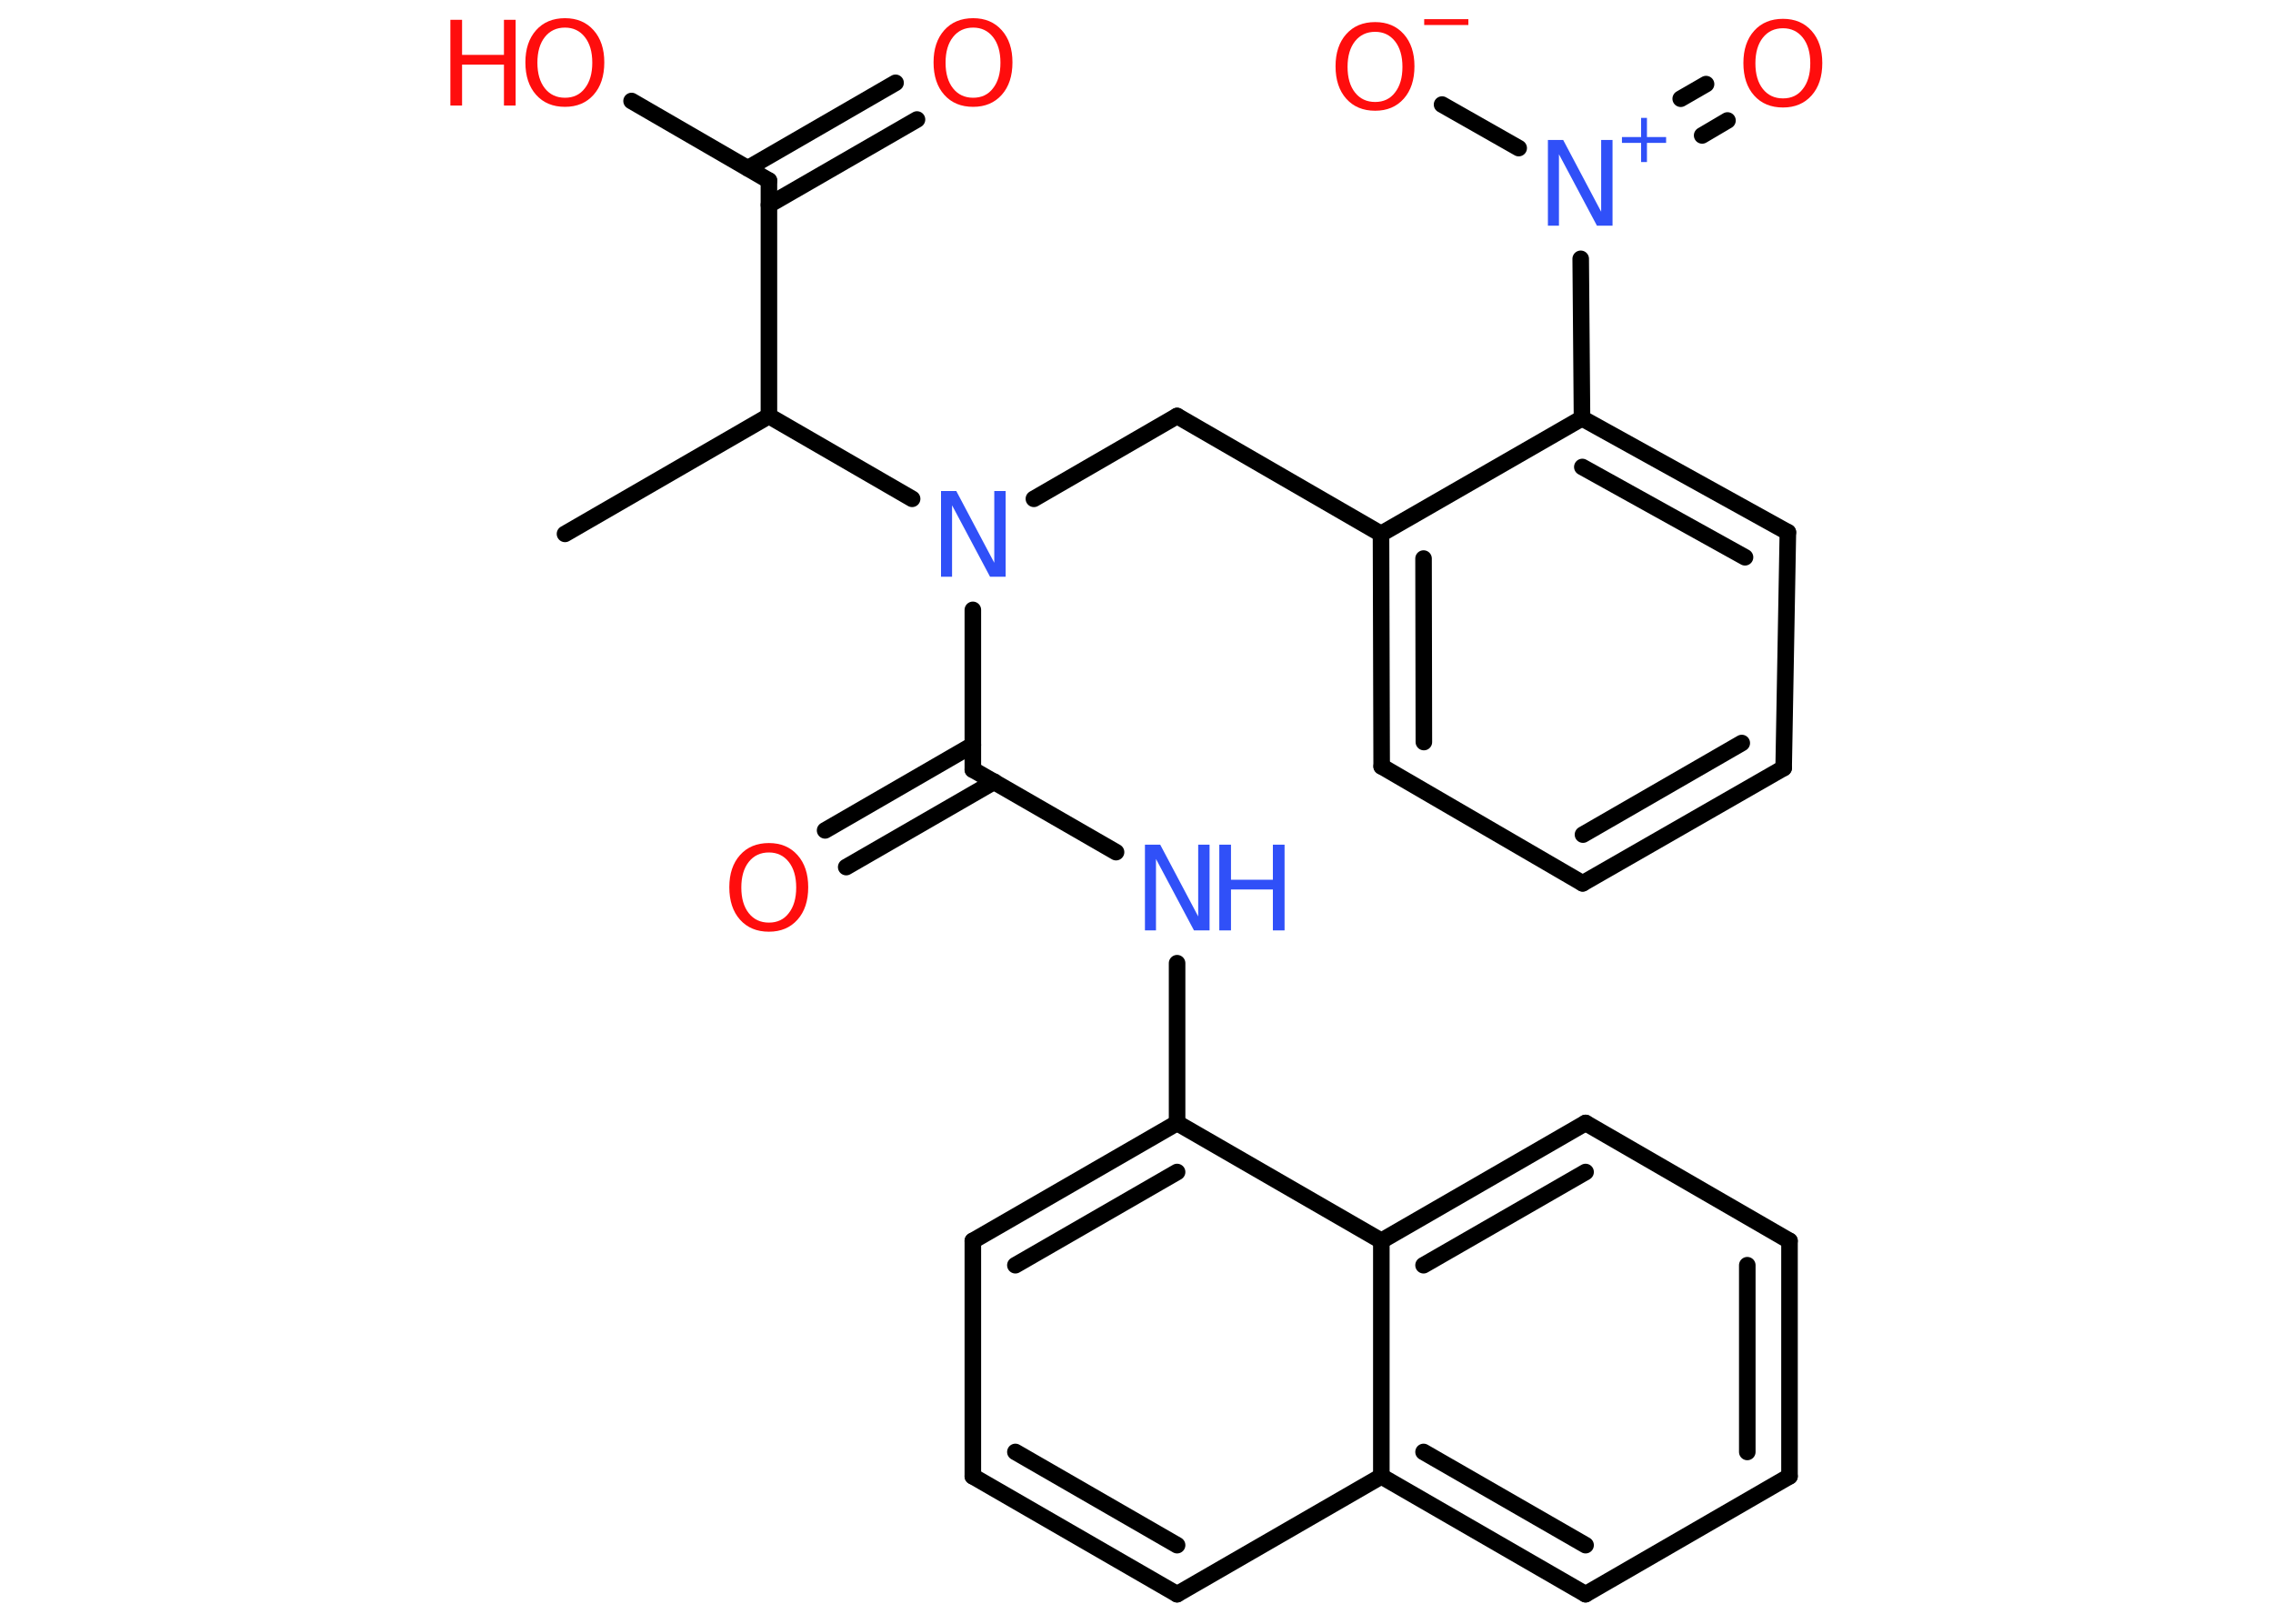 <?xml version='1.0' encoding='UTF-8'?>
<!DOCTYPE svg PUBLIC "-//W3C//DTD SVG 1.1//EN" "http://www.w3.org/Graphics/SVG/1.1/DTD/svg11.dtd">
<svg version='1.2' xmlns='http://www.w3.org/2000/svg' xmlns:xlink='http://www.w3.org/1999/xlink' width='70.0mm' height='50.0mm' viewBox='0 0 70.0 50.0'>
  <desc>Generated by the Chemistry Development Kit (http://github.com/cdk)</desc>
  <g stroke-linecap='round' stroke-linejoin='round' stroke='#000000' stroke-width='.51' fill='#FF0D0D'>
    <rect x='.0' y='.0' width='70.0' height='50.0' fill='#FFFFFF' stroke='none'/>
    <g id='mol1' class='mol'>
      <line id='mol1bnd1' class='bond' x1='17.4' y1='16.44' x2='23.68' y2='12.81'/>
      <line id='mol1bnd2' class='bond' x1='23.68' y1='12.81' x2='23.68' y2='5.56'/>
      <g id='mol1bnd3' class='bond'>
        <line x1='23.03' y1='5.18' x2='27.58' y2='2.55'/>
        <line x1='23.68' y1='6.31' x2='28.24' y2='3.68'/>
      </g>
      <line id='mol1bnd4' class='bond' x1='23.68' y1='5.56' x2='19.45' y2='3.11'/>
      <line id='mol1bnd5' class='bond' x1='23.68' y1='12.81' x2='28.09' y2='15.36'/>
      <line id='mol1bnd6' class='bond' x1='31.84' y1='15.36' x2='36.25' y2='12.81'/>
      <line id='mol1bnd7' class='bond' x1='36.25' y1='12.81' x2='42.53' y2='16.44'/>
      <g id='mol1bnd8' class='bond'>
        <line x1='42.53' y1='16.44' x2='42.55' y2='23.6'/>
        <line x1='43.84' y1='17.2' x2='43.85' y2='22.85'/>
      </g>
      <line id='mol1bnd9' class='bond' x1='42.55' y1='23.6' x2='48.74' y2='27.2'/>
      <g id='mol1bnd10' class='bond'>
        <line x1='48.74' y1='27.2' x2='54.93' y2='23.65'/>
        <line x1='48.75' y1='25.7' x2='53.64' y2='22.88'/>
      </g>
      <line id='mol1bnd11' class='bond' x1='54.93' y1='23.65' x2='55.06' y2='16.39'/>
      <g id='mol1bnd12' class='bond'>
        <line x1='55.06' y1='16.39' x2='48.72' y2='12.88'/>
        <line x1='53.74' y1='17.16' x2='48.73' y2='14.38'/>
      </g>
      <line id='mol1bnd13' class='bond' x1='42.53' y1='16.44' x2='48.72' y2='12.88'/>
      <line id='mol1bnd14' class='bond' x1='48.72' y1='12.88' x2='48.68' y2='7.97'/>
      <g id='mol1bnd15' class='bond'>
        <line x1='51.76' y1='3.04' x2='52.54' y2='2.59'/>
        <line x1='52.42' y1='4.17' x2='53.2' y2='3.71'/>
      </g>
      <line id='mol1bnd16' class='bond' x1='46.77' y1='4.56' x2='44.41' y2='3.22'/>
      <line id='mol1bnd17' class='bond' x1='29.96' y1='18.78' x2='29.96' y2='23.7'/>
      <g id='mol1bnd18' class='bond'>
        <line x1='30.62' y1='24.07' x2='26.06' y2='26.7'/>
        <line x1='29.96' y1='22.94' x2='25.41' y2='25.57'/>
      </g>
      <line id='mol1bnd19' class='bond' x1='29.96' y1='23.7' x2='34.37' y2='26.24'/>
      <line id='mol1bnd20' class='bond' x1='36.25' y1='29.66' x2='36.25' y2='34.58'/>
      <g id='mol1bnd21' class='bond'>
        <line x1='36.25' y1='34.58' x2='29.96' y2='38.21'/>
        <line x1='36.25' y1='36.09' x2='31.27' y2='38.96'/>
      </g>
      <line id='mol1bnd22' class='bond' x1='29.96' y1='38.21' x2='29.96' y2='45.46'/>
      <g id='mol1bnd23' class='bond'>
        <line x1='29.96' y1='45.46' x2='36.25' y2='49.09'/>
        <line x1='31.27' y1='44.71' x2='36.25' y2='47.58'/>
      </g>
      <line id='mol1bnd24' class='bond' x1='36.25' y1='49.09' x2='42.54' y2='45.46'/>
      <g id='mol1bnd25' class='bond'>
        <line x1='42.54' y1='45.46' x2='48.83' y2='49.09'/>
        <line x1='43.84' y1='44.71' x2='48.83' y2='47.58'/>
      </g>
      <line id='mol1bnd26' class='bond' x1='48.83' y1='49.09' x2='55.11' y2='45.46'/>
      <g id='mol1bnd27' class='bond'>
        <line x1='55.11' y1='45.46' x2='55.11' y2='38.21'/>
        <line x1='53.81' y1='44.71' x2='53.81' y2='38.96'/>
      </g>
      <line id='mol1bnd28' class='bond' x1='55.11' y1='38.21' x2='48.83' y2='34.58'/>
      <g id='mol1bnd29' class='bond'>
        <line x1='48.83' y1='34.58' x2='42.54' y2='38.21'/>
        <line x1='48.83' y1='36.09' x2='43.84' y2='38.96'/>
      </g>
      <line id='mol1bnd30' class='bond' x1='36.25' y1='34.58' x2='42.54' y2='38.21'/>
      <line id='mol1bnd31' class='bond' x1='42.54' y1='45.46' x2='42.54' y2='38.21'/>
      <path id='mol1atm4' class='atom' d='M29.97 .85q-.39 .0 -.62 .29q-.23 .29 -.23 .79q.0 .5 .23 .79q.23 .29 .62 .29q.39 .0 .61 -.29q.23 -.29 .23 -.79q.0 -.5 -.23 -.79q-.23 -.29 -.61 -.29zM29.97 .56q.55 .0 .88 .37q.33 .37 .33 .99q.0 .63 -.33 1.0q-.33 .37 -.88 .37q-.56 .0 -.89 -.37q-.33 -.37 -.33 -1.0q.0 -.62 .33 -.99q.33 -.37 .89 -.37z' stroke='none'/>
      <g id='mol1atm5' class='atom'>
        <path d='M17.4 .85q-.39 .0 -.62 .29q-.23 .29 -.23 .79q.0 .5 .23 .79q.23 .29 .62 .29q.39 .0 .61 -.29q.23 -.29 .23 -.79q.0 -.5 -.23 -.79q-.23 -.29 -.61 -.29zM17.4 .56q.55 .0 .88 .37q.33 .37 .33 .99q.0 .63 -.33 1.0q-.33 .37 -.88 .37q-.56 .0 -.89 -.37q-.33 -.37 -.33 -1.0q.0 -.62 .33 -.99q.33 -.37 .89 -.37z' stroke='none'/>
        <path d='M13.87 .61h.36v1.08h1.29v-1.08h.36v2.64h-.36v-1.26h-1.29v1.26h-.36v-2.64z' stroke='none'/>
      </g>
      <path id='mol1atm6' class='atom' d='M28.97 15.12h.48l1.17 2.21v-2.21h.35v2.64h-.48l-1.17 -2.2v2.2h-.34v-2.64z' stroke='none' fill='#3050F8'/>
      <g id='mol1atm14' class='atom'>
        <path d='M47.66 4.31h.48l1.17 2.21v-2.21h.35v2.64h-.48l-1.17 -2.2v2.2h-.34v-2.64z' stroke='none' fill='#3050F8'/>
        <path d='M50.72 3.63v.59h.59v.18h-.59v.59h-.18v-.59h-.59v-.18h.59v-.59h.18z' stroke='none' fill='#3050F8'/>
      </g>
      <path id='mol1atm15' class='atom' d='M54.91 .87q-.39 .0 -.62 .29q-.23 .29 -.23 .79q.0 .5 .23 .79q.23 .29 .62 .29q.39 .0 .61 -.29q.23 -.29 .23 -.79q.0 -.5 -.23 -.79q-.23 -.29 -.61 -.29zM54.91 .58q.55 .0 .88 .37q.33 .37 .33 .99q.0 .63 -.33 1.0q-.33 .37 -.88 .37q-.56 .0 -.89 -.37q-.33 -.37 -.33 -1.0q.0 -.62 .33 -.99q.33 -.37 .89 -.37z' stroke='none'/>
      <g id='mol1atm16' class='atom'>
        <path d='M42.35 .98q-.39 .0 -.62 .29q-.23 .29 -.23 .79q.0 .5 .23 .79q.23 .29 .62 .29q.39 .0 .61 -.29q.23 -.29 .23 -.79q.0 -.5 -.23 -.79q-.23 -.29 -.61 -.29zM42.35 .68q.55 .0 .88 .37q.33 .37 .33 .99q.0 .63 -.33 1.0q-.33 .37 -.88 .37q-.56 .0 -.89 -.37q-.33 -.37 -.33 -1.0q.0 -.62 .33 -.99q.33 -.37 .89 -.37z' stroke='none'/>
        <path d='M43.86 .59h1.36v.18h-1.36v-.18z' stroke='none'/>
      </g>
      <path id='mol1atm18' class='atom' d='M23.68 26.25q-.39 .0 -.62 .29q-.23 .29 -.23 .79q.0 .5 .23 .79q.23 .29 .62 .29q.39 .0 .61 -.29q.23 -.29 .23 -.79q.0 -.5 -.23 -.79q-.23 -.29 -.61 -.29zM23.68 25.96q.55 .0 .88 .37q.33 .37 .33 .99q.0 .63 -.33 1.0q-.33 .37 -.88 .37q-.56 .0 -.89 -.37q-.33 -.37 -.33 -1.0q.0 -.62 .33 -.99q.33 -.37 .89 -.37z' stroke='none'/>
      <g id='mol1atm19' class='atom'>
        <path d='M35.25 26.01h.48l1.17 2.21v-2.21h.35v2.64h-.48l-1.17 -2.2v2.2h-.34v-2.64z' stroke='none' fill='#3050F8'/>
        <path d='M37.55 26.01h.36v1.08h1.29v-1.08h.36v2.64h-.36v-1.26h-1.29v1.26h-.36v-2.64z' stroke='none' fill='#3050F8'/>
      </g>
    </g>
  </g>
</svg>
